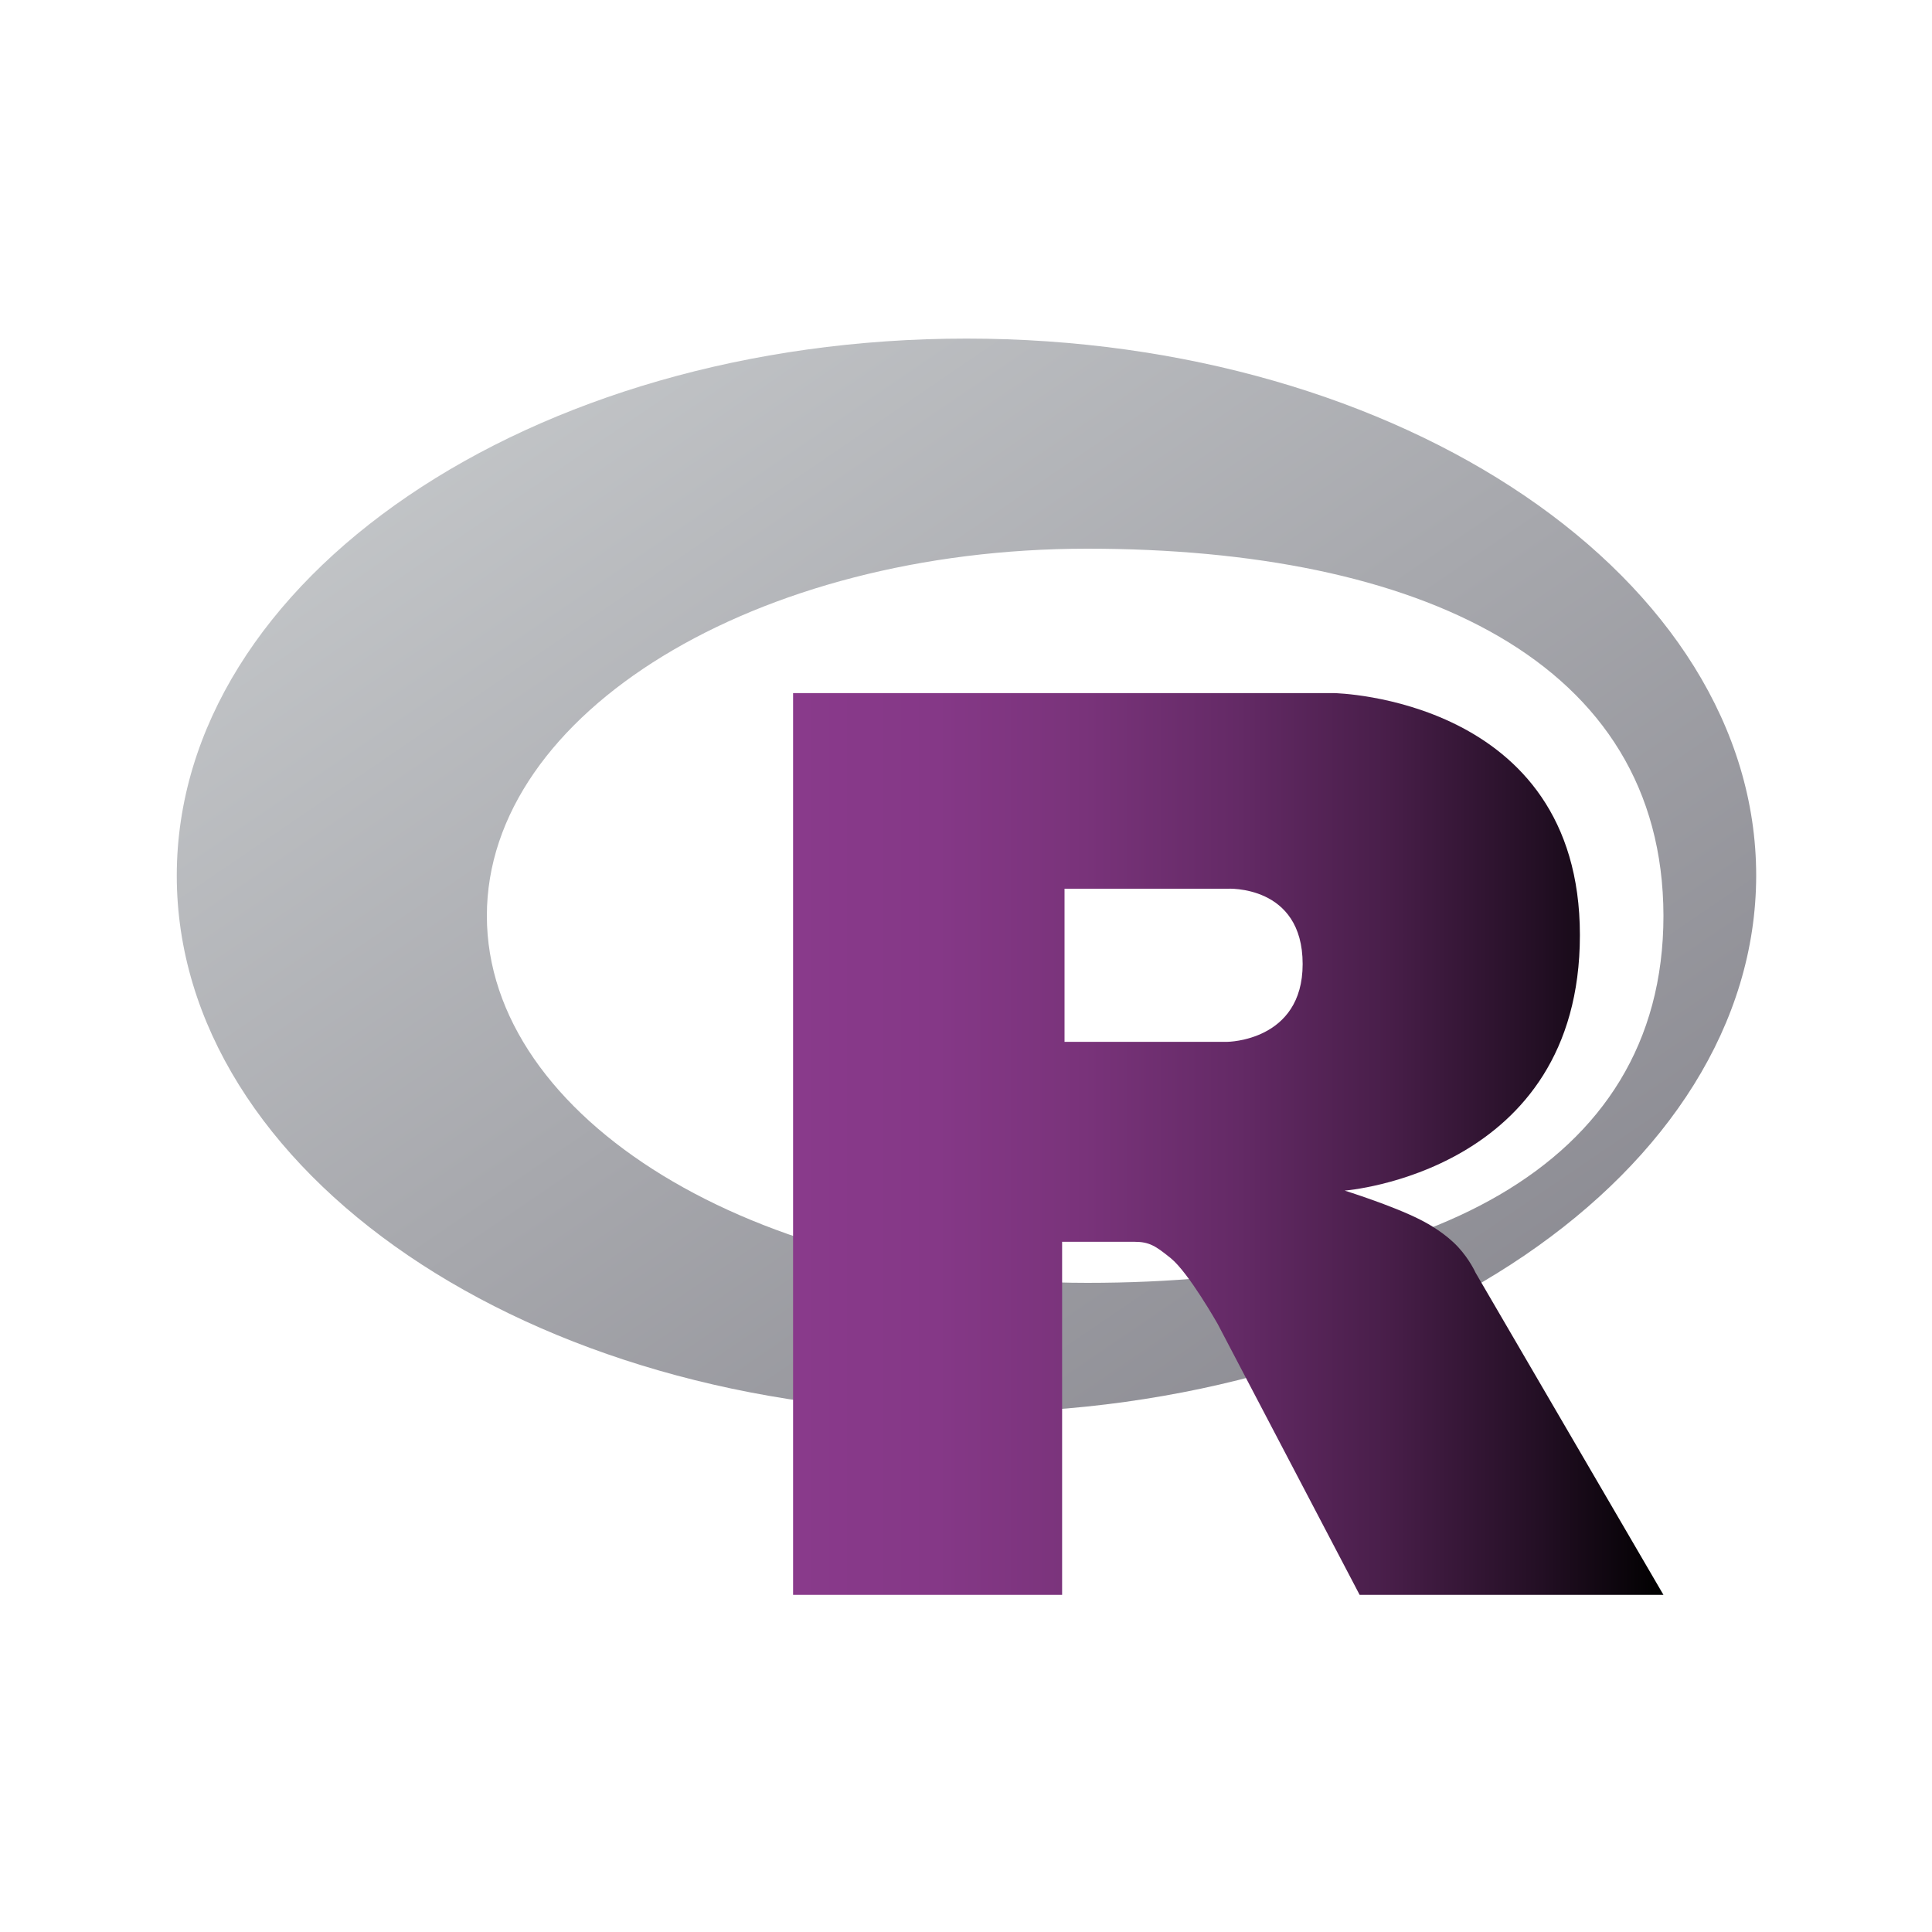 <?xml version="1.0" encoding="utf-8"?>
<!-- Generator: Adobe Illustrator 19.2.1, SVG Export Plug-In . SVG Version: 6.00 Build 0)  -->
<svg version="1.1" id="Layer_1" xmlns="http://www.w3.org/2000/svg" xmlns:xlink="http://www.w3.org/1999/xlink" x="0px" y="0px"
	 viewBox="0 0 400 400" style="enable-background:new 0 0 400 400;" xml:space="preserve">
<style type="text/css">
	.st0{fill:url(#SVGID_1_);}
	.st1{fill:url(#SVGID_2_);}
</style>
<linearGradient id="SVGID_1_" gradientUnits="userSpaceOnUse" x1="-438.344" y1="600.447" x2="-437.887" y2="599.99" gradientTransform="matrix(721.094 0 0 -482.937 316122.156 290049.156)">
	<stop  offset="0" style="stop-color:#CACDCF"/>
	<stop  offset="1" style="stop-color:#84838B"/>
</linearGradient>
<path class="st0" d="M200.1,292.5c-90.3,0-163.5-49.8-163.5-111.2c0-61.4,73.2-111.2,163.5-111.2c90.3,0,163.5,49.8,163.5,111.2
	C363.5,242.7,290.3,292.5,200.1,292.5z M225.1,113.6c-68.6,0-124.3,34-124.3,76s55.6,76,124.3,76c68.6,0,119.3-23.3,119.3-76
	C344.3,136.9,293.7,113.6,225.1,113.6z"/>
<linearGradient id="SVGID_2_" gradientUnits="userSpaceOnUse" x1="164.214" y1="236.833" x2="344.432" y2="236.833">
	<stop  offset="0" style="stop-color:#893A8B"/>
	<stop  offset="0.165" style="stop-color:#853887"/>
	<stop  offset="0.335" style="stop-color:#79337A"/>
	<stop  offset="0.509" style="stop-color:#642A66"/>
	<stop  offset="0.684" style="stop-color:#481E49"/>
	<stop  offset="0.859" style="stop-color:#230F24"/>
	<stop  offset="1" style="stop-color:#000000"/>
</linearGradient>
<path class="st1" d="M301.9,258.2c-2.5-2.7-5.9-4.7-7.9-5.7c-5.7-2.9-15.6-6-15.6-6s48.7-3.7,48.7-52.9s-50.9-50.1-50.9-50.1H164.2
	v186.7l55.7,0l0-73.1c0,0,12.8,0,15,0c3.1,0,4.4,0.9,7.5,3.4c3.7,3,9.7,13.6,9.7,13.6l29.4,56.1l62.9,0l-38.9-66.7
	C305.5,263.5,304.3,260.8,301.9,258.2z M254.1,215.7l-33.7,0l0-31.7l33.7,0c0,0,15.6-0.9,15.6,15.6
	C269.7,215.6,254.1,215.7,254.1,215.7z"/>
</svg>
